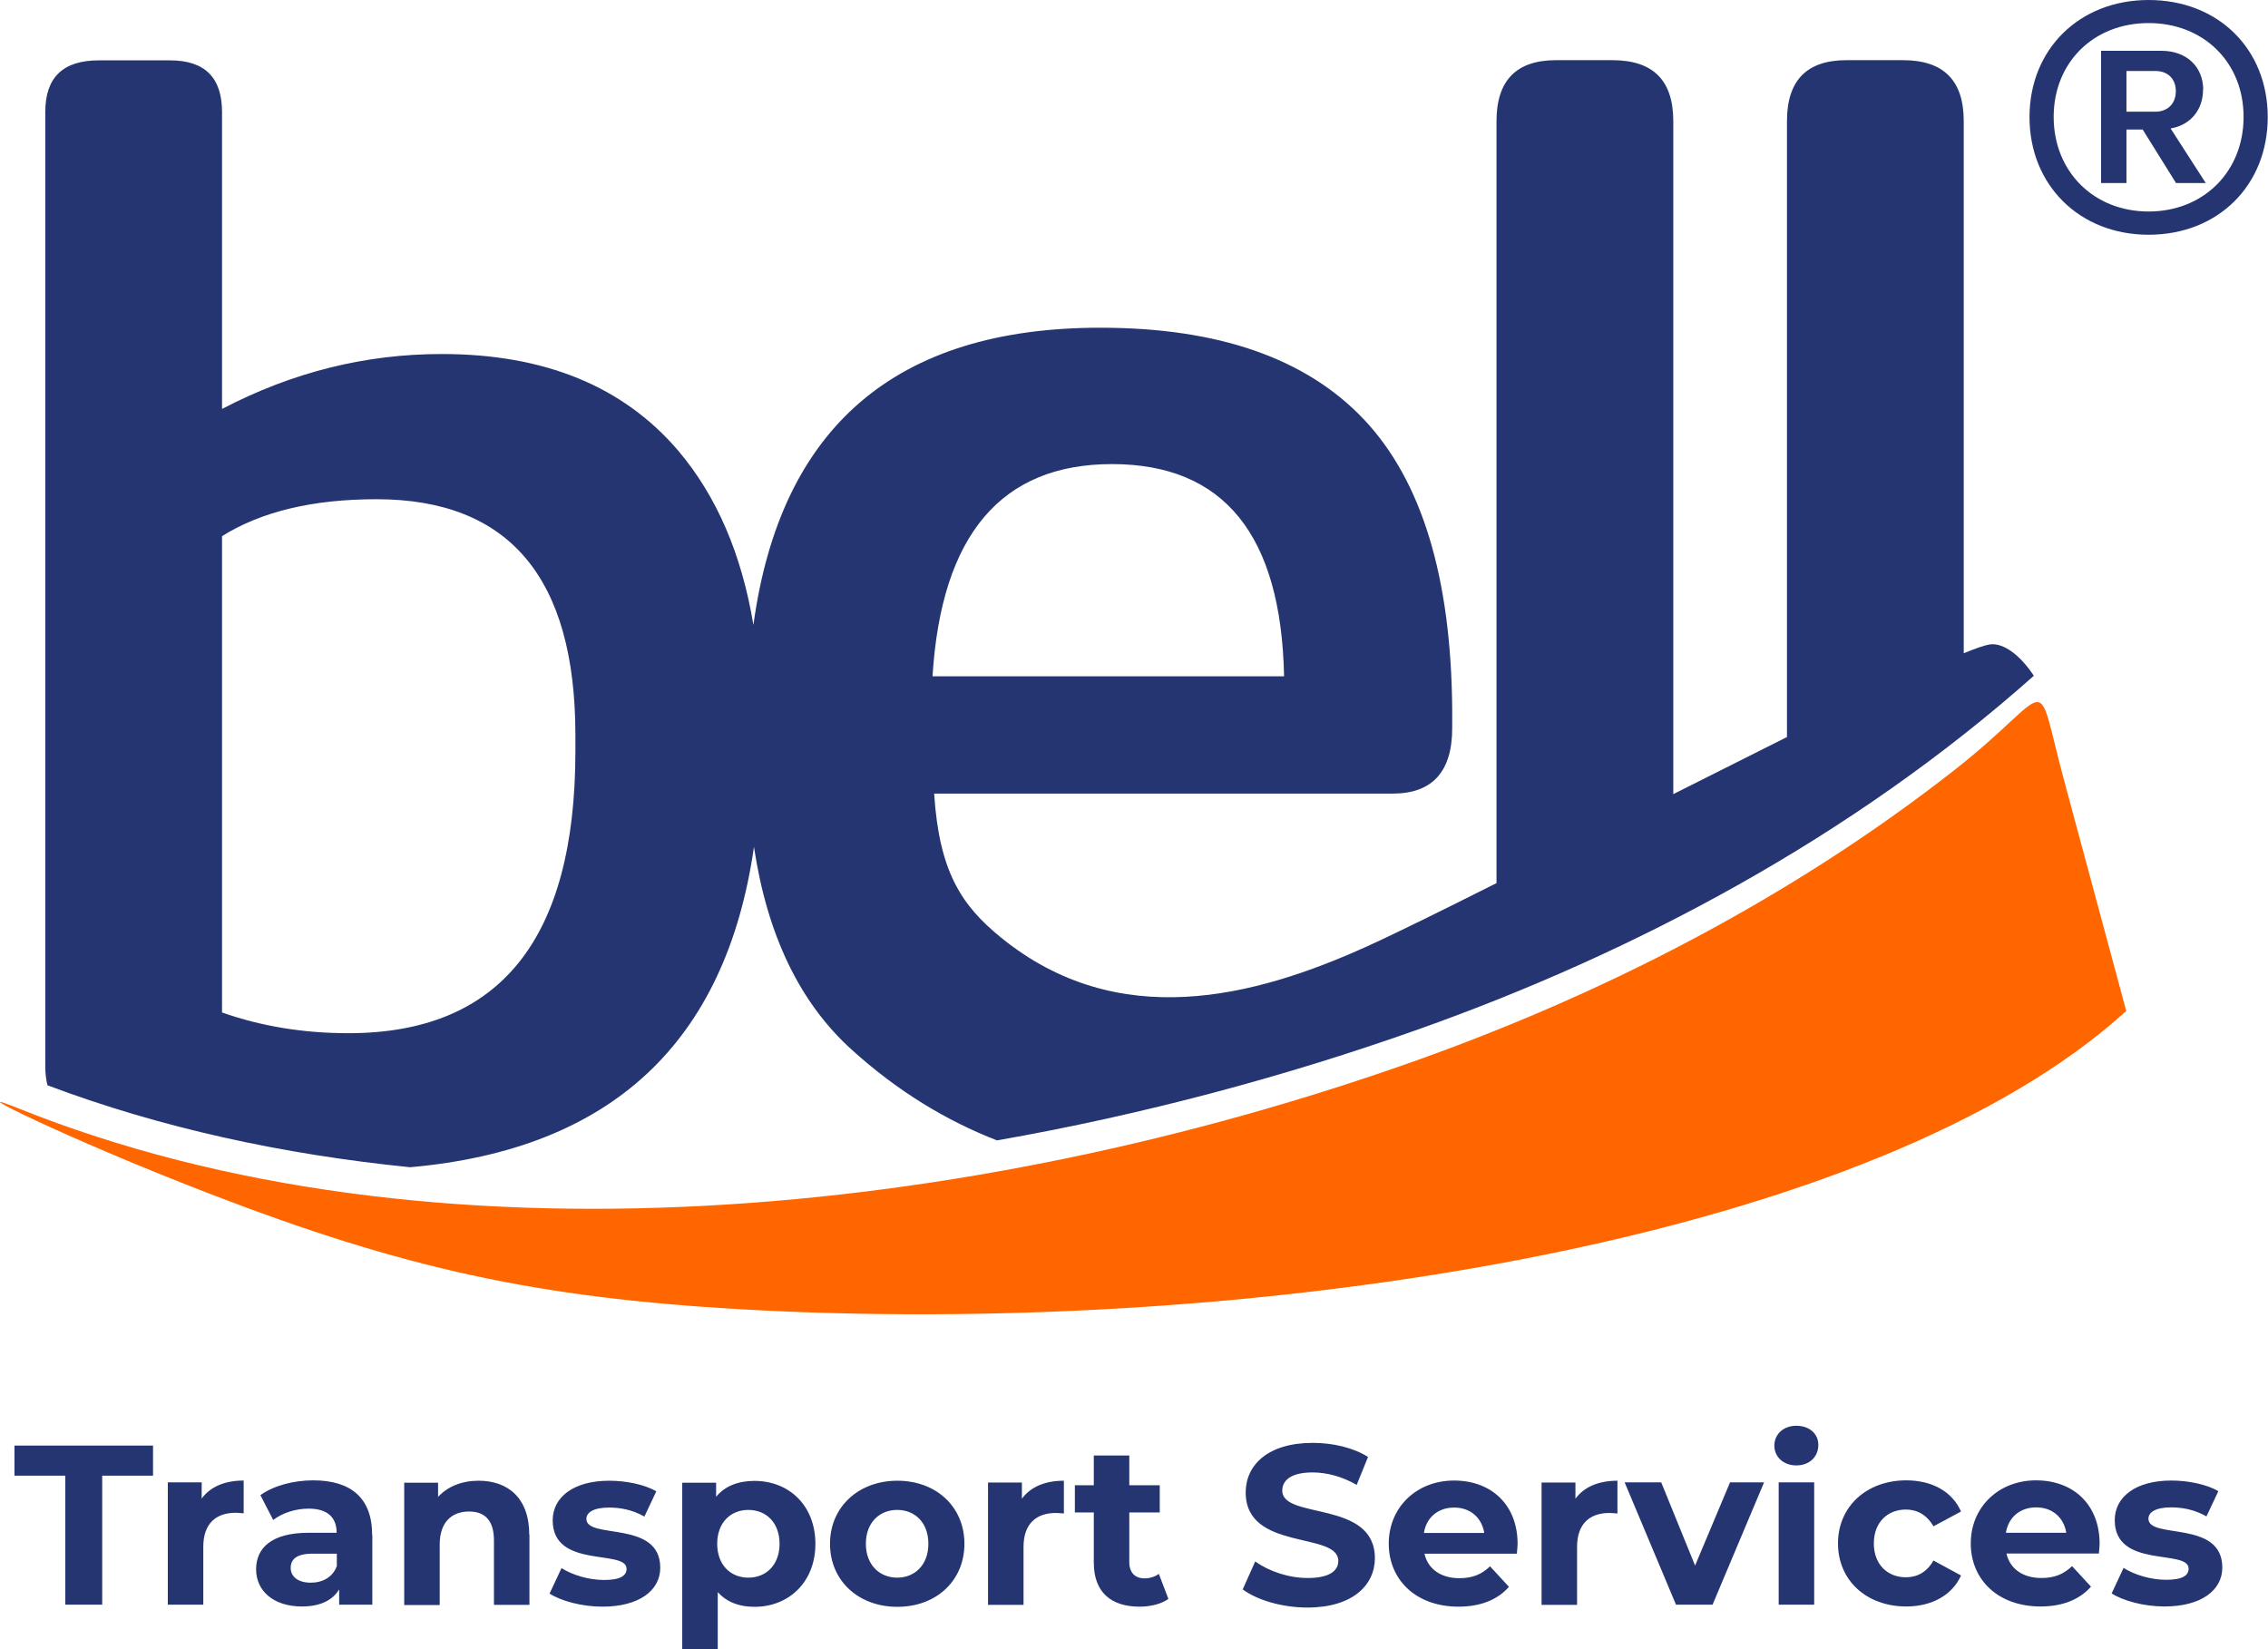 <svg width="110" height="80" viewBox="0 0 110 80" fill="none" xmlns="http://www.w3.org/2000/svg">
<path fill-rule="evenodd" clip-rule="evenodd" d="M27.907 36.461V35.657C27.907 28.027 24.691 24.217 18.259 24.217C15.182 24.217 12.683 24.811 10.769 26.008V49.115C12.683 49.788 14.728 50.12 16.895 50.12C24.236 50.12 27.907 45.567 27.907 36.443M53.933 22.513C48.567 22.513 45.657 25.938 45.228 32.807H62.279C62.139 25.938 59.351 22.513 53.933 22.513ZM86.67 35.735V5.873C86.67 3.898 87.632 2.919 89.554 2.919H92.29C94.265 2.919 95.243 3.898 95.243 5.873V31.689C95.838 31.444 96.275 31.296 96.502 31.261C97.184 31.165 97.996 31.802 98.643 32.781C89.79 40.656 79.233 46.222 68.833 49.919C62.34 52.226 55.418 54.079 48.357 55.32C45.919 54.376 43.541 52.943 41.313 50.924C38.796 48.652 37.214 45.375 36.568 41.084C35.204 50.575 29.646 55.757 19.893 56.622C13.732 56.002 7.798 54.717 2.301 52.646C2.231 52.358 2.196 52.052 2.196 51.719V5.436C2.196 3.749 3.061 2.928 4.791 2.928H8.243C9.93 2.928 10.769 3.758 10.769 5.436V19.838C14.177 18.055 17.726 17.173 21.422 17.173C26.421 17.173 30.24 18.746 32.906 21.875C34.758 24.068 35.973 26.882 36.541 30.317C37.852 20.703 43.463 15.897 53.365 15.897C59.08 15.897 63.345 17.374 66.159 20.354C68.964 23.334 70.38 28.01 70.433 34.389V35.325C70.433 37.439 69.463 38.497 67.549 38.497H45.307C45.552 42.29 46.635 43.924 48.549 45.48C54.203 50.077 60.784 48.416 66.343 45.89C67.749 45.252 69.969 44.151 72.582 42.84V5.873C72.582 3.898 73.552 2.919 75.466 2.919H78.202C80.177 2.919 81.156 3.898 81.156 5.873V38.523C83.043 37.571 84.922 36.627 86.688 35.744L86.67 35.735Z" fill="#253572"/>
<path d="M103.126 49.045C102.13 45.34 101.125 41.634 100.129 37.929C98.608 32.283 99.779 33.446 94.772 37.37C86.731 43.67 77.59 48.285 68.58 51.483C47.116 59.096 20.881 61.805 0.867 53.756C-2.13 52.55 3.052 55.163 10.122 57.889C19.587 61.542 26.054 62.95 36.026 63.518C59.543 64.837 88.794 60.677 101.947 50.05C102.357 49.718 102.751 49.377 103.135 49.036" fill="#FF6600"/>
<path d="M103.135 3.443H104.534C105.145 3.443 105.53 3.828 105.53 4.422C105.53 5.016 105.145 5.418 104.534 5.418H103.135V3.443ZM106.858 4.361C106.858 3.225 106.037 2.465 104.839 2.465H101.903V8.879H103.135V6.284H103.922L105.539 8.879H106.981L105.276 6.231C106.22 6.074 106.849 5.348 106.849 4.352L106.858 4.361ZM104.21 10.26C101.545 10.26 99.605 8.32 99.605 5.672C99.605 3.024 101.545 1.119 104.21 1.119C106.876 1.119 108.816 3.024 108.816 5.672C108.816 8.32 106.876 10.26 104.21 10.26ZM104.21 0C100.854 0 98.433 2.386 98.433 5.681C98.433 8.975 100.854 11.387 104.21 11.387C107.566 11.387 109.987 9.002 109.987 5.681C109.987 2.36 107.566 0 104.21 0Z" fill="#253572"/>
<path d="M3.166 71.584H0.701V70.124H7.422V71.584H4.957V77.841H3.166V71.584Z" fill="#253572"/>
<path d="M11.818 71.82V73.41C11.678 73.402 11.564 73.384 11.433 73.384C10.481 73.384 9.86 73.9 9.86 75.036V77.841H8.139V71.907H9.782V72.694C10.201 72.117 10.909 71.82 11.818 71.82Z" fill="#253572"/>
<path d="M18.058 74.459V77.841H16.45V77.099C16.126 77.64 15.514 77.929 14.641 77.929C13.251 77.929 12.421 77.16 12.421 76.129C12.421 75.097 13.164 74.354 14.964 74.354H16.327C16.327 73.612 15.89 73.183 14.964 73.183C14.335 73.183 13.688 73.393 13.251 73.734L12.63 72.528C13.277 72.065 14.239 71.811 15.191 71.811C17 71.811 18.049 72.65 18.049 74.451L18.058 74.459ZM16.336 75.971V75.368H15.156C14.352 75.368 14.099 75.665 14.099 76.058C14.099 76.487 14.466 76.775 15.069 76.775C15.646 76.775 16.135 76.513 16.336 75.971ZM25.678 74.451V77.85H23.957V74.721C23.957 73.76 23.52 73.323 22.751 73.323C21.92 73.323 21.326 73.83 21.326 74.922V77.859H19.605V71.925H21.247V72.615C21.711 72.108 22.401 71.829 23.214 71.829C24.612 71.829 25.67 72.641 25.67 74.451H25.678ZM26.657 77.299L27.234 76.067C27.767 76.408 28.571 76.644 29.297 76.644C30.092 76.644 30.389 76.434 30.389 76.102C30.389 75.132 26.806 76.129 26.806 73.751C26.806 72.624 27.82 71.829 29.55 71.829C30.363 71.829 31.272 72.012 31.831 72.344L31.254 73.568C30.669 73.236 30.083 73.131 29.541 73.131C28.772 73.131 28.44 73.376 28.44 73.681C28.44 74.695 32.023 73.716 32.023 76.05C32.023 77.151 31.001 77.938 29.218 77.938C28.213 77.938 27.199 77.658 26.648 77.299H26.657ZM39.548 74.888C39.548 76.749 38.254 77.946 36.594 77.946C35.851 77.946 35.248 77.719 34.811 77.23V80H33.089V71.925H34.732V72.606C35.161 72.091 35.798 71.837 36.594 71.837C38.263 71.837 39.548 73.026 39.548 74.896V74.888ZM37.809 74.888C37.809 73.865 37.162 73.245 36.297 73.245C35.431 73.245 34.785 73.865 34.785 74.888C34.785 75.91 35.431 76.531 36.297 76.531C37.162 76.531 37.809 75.91 37.809 74.888ZM40.256 74.888C40.256 73.105 41.636 71.829 43.524 71.829C45.412 71.829 46.775 73.096 46.775 74.888C46.775 76.679 45.412 77.946 43.524 77.946C41.636 77.946 40.256 76.679 40.256 74.888ZM45.027 74.888C45.027 73.865 44.381 73.245 43.515 73.245C42.65 73.245 41.995 73.865 41.995 74.888C41.995 75.91 42.659 76.531 43.515 76.531C44.372 76.531 45.027 75.91 45.027 74.888ZM51.599 71.829V73.419C51.459 73.41 51.346 73.393 51.215 73.393C50.262 73.393 49.642 73.909 49.642 75.045V77.85H47.92V71.916H49.563V72.703C49.983 72.126 50.69 71.829 51.599 71.829Z" fill="#253572"/>
<path d="M56.668 77.562C56.319 77.815 55.794 77.938 55.27 77.938C53.871 77.938 53.05 77.221 53.05 75.805V73.367H52.132V72.047H53.05V70.605H54.772V72.047H56.249V73.367H54.772V75.779C54.772 76.286 55.051 76.566 55.514 76.566C55.768 76.566 56.021 76.487 56.205 76.347L56.668 77.562ZM60.277 77.09L60.88 75.744C61.527 76.216 62.497 76.548 63.424 76.548C64.481 76.548 64.909 76.198 64.909 75.718C64.909 74.276 60.417 75.263 60.417 72.397C60.417 71.086 61.475 69.993 63.668 69.993C64.638 69.993 65.635 70.221 66.351 70.675L65.801 72.03C65.084 71.619 64.341 71.427 63.66 71.427C62.602 71.427 62.191 71.82 62.191 72.309C62.191 73.734 66.683 72.746 66.683 75.587C66.683 76.88 65.617 77.981 63.406 77.981C62.183 77.981 60.95 77.614 60.26 77.09H60.277ZM73.579 75.368H69.087C69.253 76.111 69.882 76.557 70.782 76.557C71.411 76.557 71.866 76.373 72.268 75.98L73.185 76.976C72.635 77.605 71.805 77.938 70.738 77.938C68.685 77.938 67.356 76.644 67.356 74.879C67.356 73.113 68.711 71.82 70.52 71.82C72.329 71.82 73.605 72.991 73.605 74.896C73.605 75.027 73.579 75.22 73.57 75.359L73.579 75.368ZM69.069 74.363H71.988C71.866 73.612 71.306 73.131 70.529 73.131C69.751 73.131 69.183 73.603 69.06 74.363H69.069ZM78.447 71.829V73.419C78.307 73.411 78.193 73.393 78.062 73.393C77.109 73.393 76.489 73.909 76.489 75.045V77.85H74.767V71.916H76.41V72.703C76.83 72.126 77.538 71.829 78.447 71.829Z" fill="#253572"/>
<path d="M85.56 71.907L83.061 77.841H81.287L78.796 71.907H80.57L82.213 75.945L83.909 71.907H85.56ZM86.058 70.124C86.058 69.583 86.487 69.163 87.125 69.163C87.763 69.163 88.191 69.556 88.191 70.09C88.191 70.666 87.763 71.086 87.125 71.086C86.487 71.086 86.058 70.666 86.058 70.124ZM86.268 71.907H87.99V77.841H86.268V71.907ZM89.144 74.87C89.144 73.087 90.524 71.811 92.456 71.811C93.706 71.811 94.684 72.353 95.112 73.323L93.775 74.04C93.452 73.481 92.98 73.227 92.438 73.227C91.564 73.227 90.883 73.83 90.883 74.87C90.883 75.91 91.564 76.513 92.438 76.513C92.98 76.513 93.452 76.268 93.775 75.7L95.112 76.426C94.684 77.378 93.697 77.929 92.456 77.929C90.524 77.929 89.144 76.662 89.144 74.87Z" fill="#253572"/>
<path d="M101.807 75.359H97.315C97.481 76.102 98.11 76.548 99.01 76.548C99.639 76.548 100.094 76.364 100.496 75.971L101.414 76.967C100.863 77.597 100.033 77.929 98.966 77.929C96.913 77.929 95.584 76.635 95.584 74.87C95.584 73.105 96.939 71.811 98.748 71.811C100.557 71.811 101.833 72.982 101.833 74.888C101.833 75.019 101.807 75.211 101.798 75.351L101.807 75.359ZM97.297 74.354H100.216C100.094 73.603 99.534 73.122 98.757 73.122C97.979 73.122 97.411 73.594 97.288 74.354H97.297ZM102.419 77.291L102.995 76.058C103.528 76.399 104.332 76.635 105.058 76.635C105.853 76.635 106.15 76.426 106.15 76.094C106.15 75.123 102.567 76.12 102.567 73.743C102.567 72.615 103.581 71.82 105.311 71.82C106.124 71.82 107.033 72.004 107.592 72.336L107.015 73.559C106.43 73.227 105.844 73.122 105.303 73.122C104.533 73.122 104.201 73.367 104.201 73.673C104.201 74.686 107.784 73.708 107.784 76.041C107.784 77.142 106.762 77.929 104.979 77.929C103.974 77.929 102.96 77.649 102.41 77.291H102.419Z" fill="#253572"/>
</svg>
